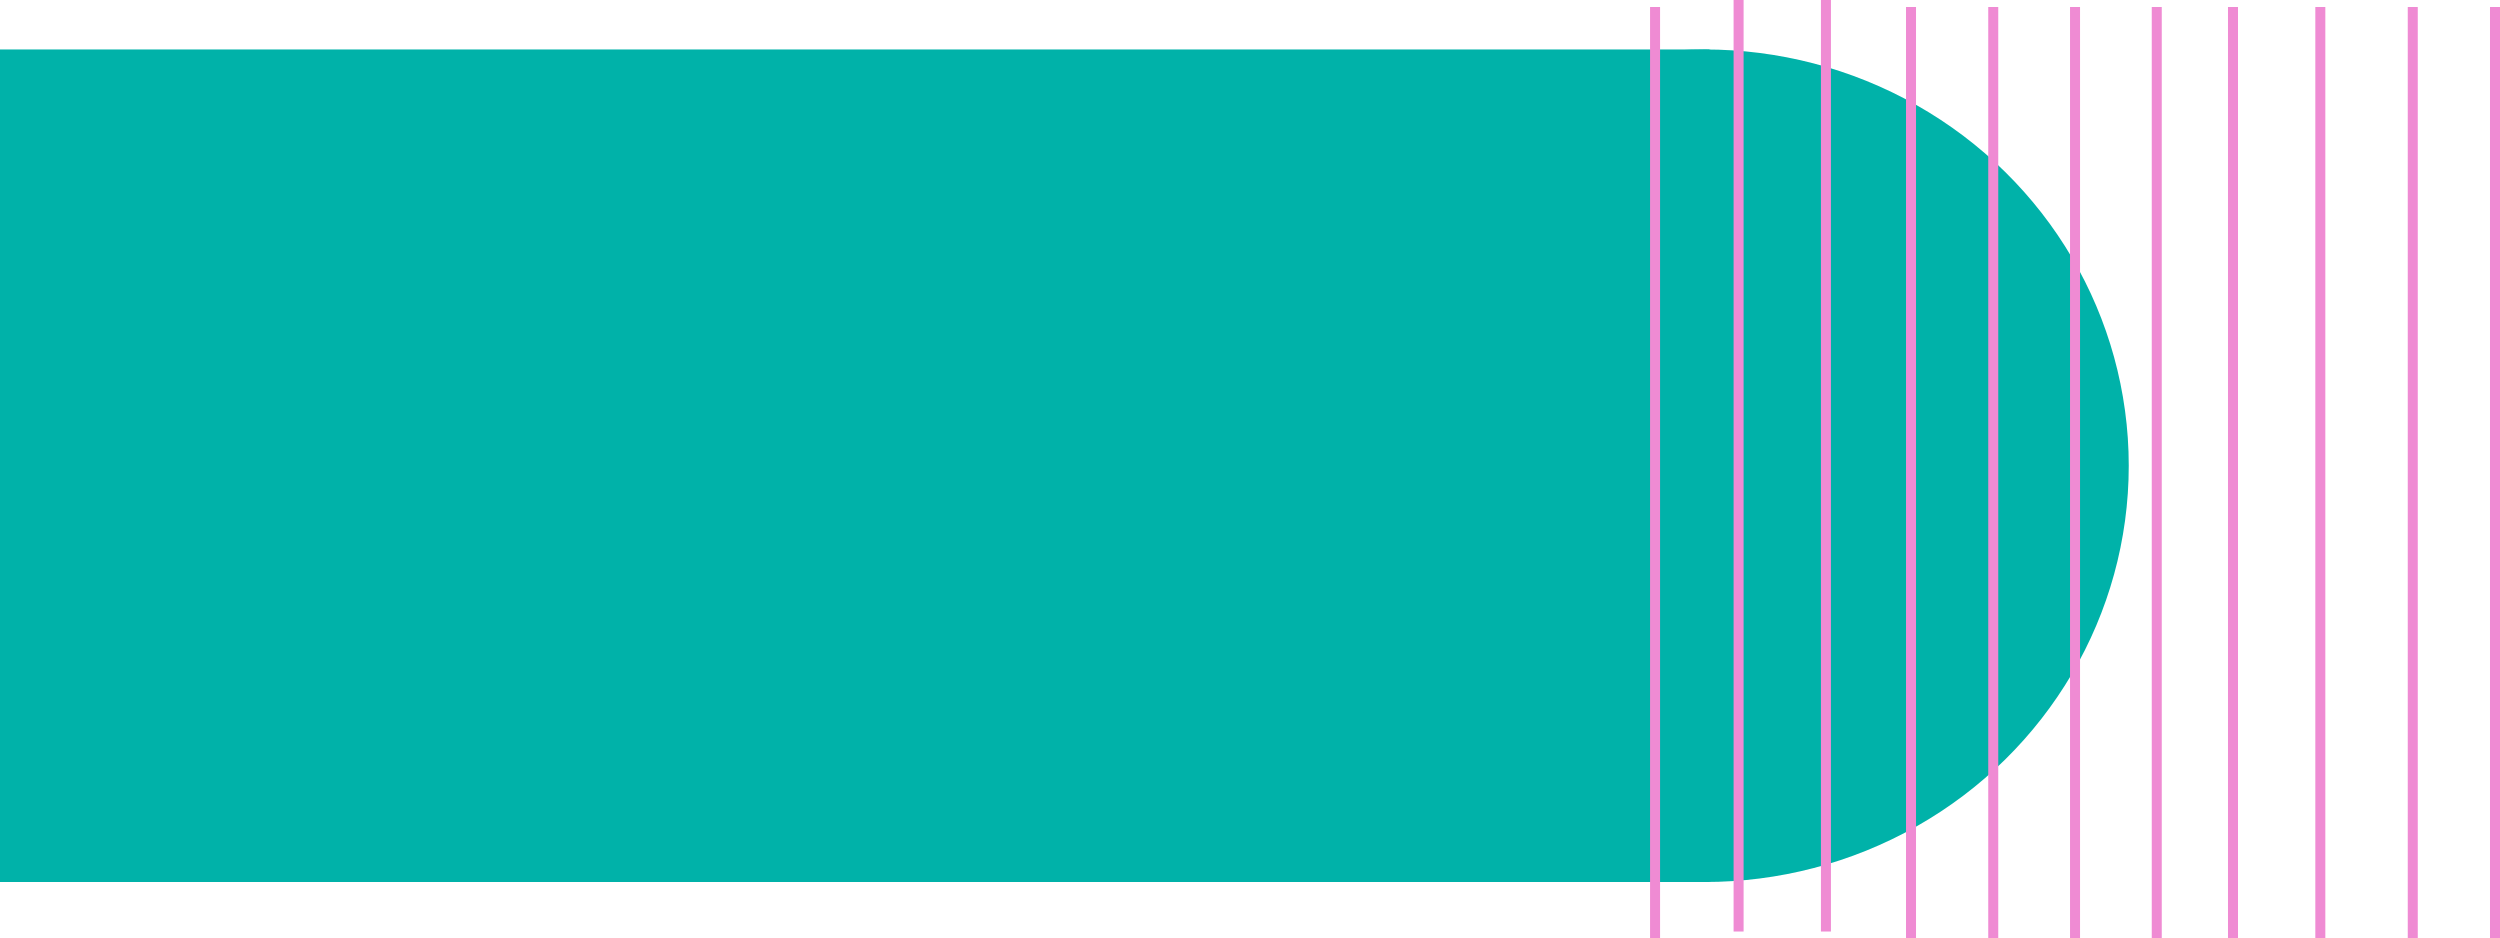 <?xml version="1.0" encoding="UTF-8"?>
<svg id="Layer_2" data-name="Layer 2" xmlns="http://www.w3.org/2000/svg" viewBox="0 0 499.8 187.62">
  <defs>
    <style>
      .cls-1 {
        fill: #00b2a9;
      }

      .cls-2 {
        fill: none;
        stroke: #ef8bd3;
        stroke-miterlimit: 10;
        stroke-width: 2px;
      }
    </style>
  </defs>
  <g id="Layer_1-2" data-name="Layer 1">
    <g>
      <g>
        <rect class="cls-1" y="9.89" width="341.77" height="166.44"/>
        <ellipse class="cls-1" cx="340.82" cy="93.11" rx="84.76" ry="83.22"/>
      </g>
      <g>
        <line class="cls-2" x1="498.8" y1="187.62" x2="498.8" y2="1.4"/>
        <line class="cls-2" x1="482.36" y1="187.62" x2="482.36" y2="1.4"/>
        <line class="cls-2" x1="463.88" y1="187.62" x2="463.88" y2="1.4"/>
        <line class="cls-2" x1="446.42" y1="187.62" x2="446.42" y2="1.4"/>
        <line class="cls-2" x1="431.18" y1="187.62" x2="431.18" y2="1.4"/>
        <line class="cls-2" x1="414.84" y1="187.62" x2="414.84" y2="1.4"/>
        <line class="cls-2" x1="398.49" y1="187.62" x2="398.49" y2="1.4"/>
        <line class="cls-2" x1="382.05" y1="187.62" x2="382.05" y2="1.4"/>
        <line class="cls-2" x1="365.04" y1="186.23" x2="365.04" y2="0"/>
        <line class="cls-2" x1="347.58" y1="186.23" x2="347.58" y2="0"/>
        <line class="cls-2" x1="330.88" y1="187.62" x2="330.88" y2="1.4"/>
      </g>
    </g>
  </g>
</svg>